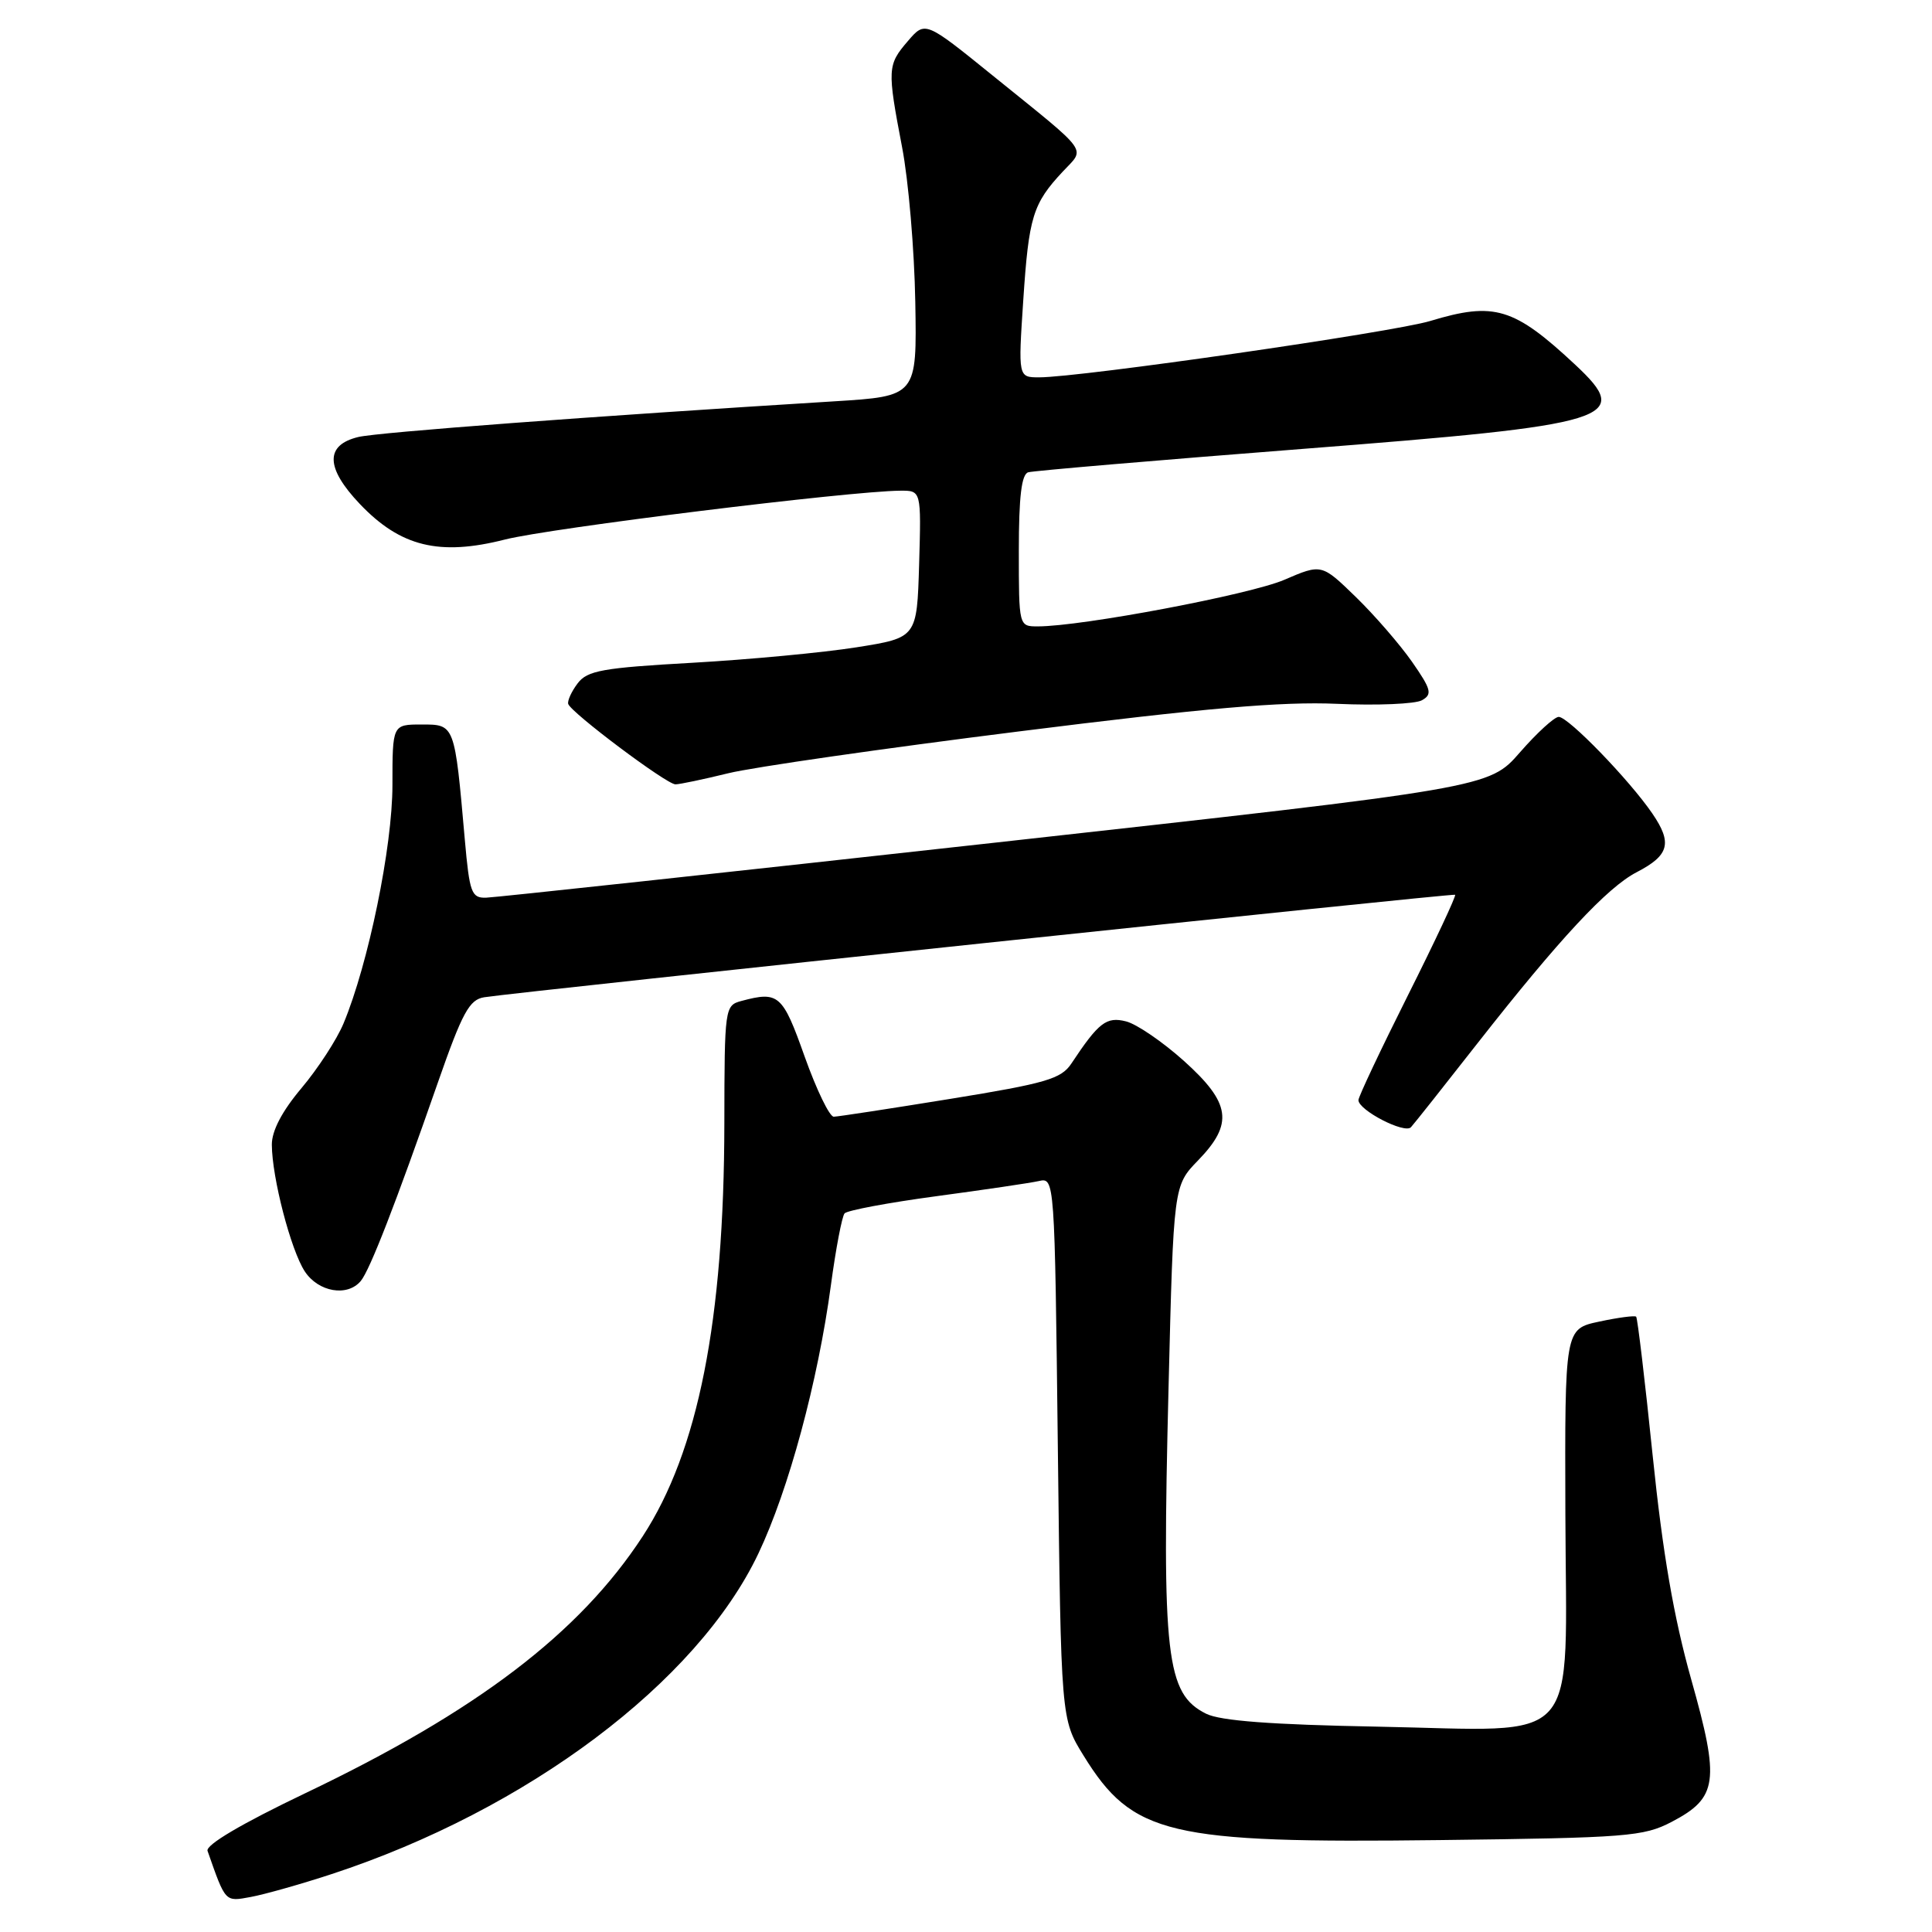 <?xml version="1.0" encoding="UTF-8" standalone="no"?>
<!DOCTYPE svg PUBLIC "-//W3C//DTD SVG 1.1//EN" "http://www.w3.org/Graphics/SVG/1.1/DTD/svg11.dtd" >
<svg xmlns="http://www.w3.org/2000/svg" xmlns:xlink="http://www.w3.org/1999/xlink" version="1.1" viewBox="0 0 256 256">
 <g >
 <path fill="currentColor"
d=" M 43.93 248.33 C 69.85 239.83 92.39 222.91 100.49 205.85 C 104.50 197.41 108.38 183.06 110.10 170.29 C 110.75 165.46 111.57 161.17 111.91 160.78 C 112.26 160.38 117.71 159.36 124.02 158.51 C 130.34 157.66 136.46 156.76 137.63 156.50 C 139.75 156.02 139.75 156.02 140.17 191.91 C 140.59 227.80 140.59 227.80 143.58 232.63 C 150.07 243.14 154.79 244.26 190.76 243.82 C 215.61 243.52 217.78 243.35 221.50 241.41 C 227.61 238.21 227.91 236.06 224.10 222.55 C 221.78 214.31 220.32 205.83 218.99 192.90 C 217.97 182.95 216.98 174.65 216.80 174.47 C 216.62 174.29 214.42 174.58 211.90 175.12 C 207.34 176.09 207.34 176.09 207.42 200.63 C 207.52 232.04 209.94 229.31 182.53 228.79 C 168.48 228.53 161.70 228.02 159.82 227.08 C 154.51 224.43 153.95 219.56 154.84 183.80 C 155.50 157.11 155.50 157.11 158.75 153.76 C 163.48 148.88 163.09 146.17 156.88 140.58 C 154.06 138.05 150.61 135.69 149.21 135.34 C 146.60 134.68 145.58 135.47 141.96 140.93 C 140.61 142.96 138.59 143.55 125.96 145.60 C 118.01 146.89 111.04 147.96 110.48 147.97 C 109.92 147.99 108.19 144.40 106.62 140.00 C 103.70 131.77 103.18 131.31 98.25 132.63 C 96.04 133.22 96.00 133.51 95.98 148.87 C 95.95 174.95 92.52 192.29 85.16 203.57 C 76.79 216.40 63.17 226.77 40.39 237.64 C 32.00 241.65 27.23 244.47 27.50 245.25 C 29.91 252.12 29.79 251.99 33.22 251.36 C 35.02 251.03 39.85 249.67 43.93 248.33 Z  M 47.81 169.73 C 49.01 168.28 52.42 159.51 58.00 143.50 C 61.27 134.13 62.19 132.45 64.17 132.14 C 69.30 131.36 192.52 118.35 192.81 118.56 C 192.98 118.69 190.17 124.68 186.56 131.88 C 182.95 139.08 180.00 145.33 180.00 145.77 C 180.00 147.11 186.13 150.28 186.96 149.36 C 187.39 148.89 191.37 143.87 195.80 138.21 C 206.63 124.40 212.98 117.58 216.87 115.57 C 221.19 113.33 221.62 111.71 218.94 107.79 C 215.89 103.33 207.82 95.00 206.54 94.99 C 205.97 94.99 203.66 97.10 201.40 99.69 C 197.31 104.39 197.31 104.39 131.90 111.65 C 95.93 115.64 65.55 118.92 64.39 118.95 C 62.47 119.00 62.21 118.28 61.59 111.25 C 60.24 95.91 60.27 96.00 55.87 96.00 C 52.00 96.00 52.00 96.00 52.00 104.04 C 52.00 112.21 48.81 127.72 45.52 135.61 C 44.63 137.75 42.12 141.60 39.95 144.18 C 37.37 147.24 36.01 149.84 36.02 151.68 C 36.04 156.05 38.54 165.64 40.38 168.46 C 42.18 171.21 46.04 171.87 47.81 169.73 Z  M 96.50 102.46 C 99.80 101.65 117.12 99.16 135.00 96.92 C 159.65 93.82 169.83 92.94 177.15 93.26 C 182.46 93.50 187.53 93.28 188.41 92.79 C 189.82 92.00 189.66 91.37 187.10 87.69 C 185.49 85.39 182.14 81.52 179.65 79.10 C 175.12 74.70 175.12 74.70 170.17 76.83 C 165.61 78.79 143.34 83.00 137.52 83.00 C 135.00 83.00 135.00 83.00 135.00 72.97 C 135.00 65.80 135.36 62.83 136.25 62.58 C 136.94 62.38 153.25 60.99 172.50 59.49 C 213.95 56.27 216.41 55.52 208.75 48.35 C 200.60 40.74 198.01 39.96 189.52 42.53 C 184.61 44.02 143.14 50.00 137.70 50.00 C 134.91 50.00 134.91 50.00 135.59 39.75 C 136.32 28.73 136.85 26.99 140.82 22.74 C 143.83 19.51 144.61 20.58 131.55 10.02 C 122.59 2.77 122.59 2.77 120.30 5.44 C 117.58 8.60 117.55 9.14 119.53 19.50 C 120.38 23.90 121.16 33.12 121.28 40.00 C 121.50 52.50 121.50 52.50 110.50 53.18 C 78.10 55.18 50.15 57.28 47.50 57.90 C 43.05 58.96 43.12 61.99 47.69 66.79 C 53.07 72.44 58.22 73.70 66.91 71.49 C 72.89 69.97 112.57 65.07 119.29 65.02 C 122.07 65.00 122.07 65.00 121.79 74.75 C 121.50 84.50 121.50 84.50 113.50 85.77 C 109.10 86.47 99.32 87.39 91.76 87.82 C 79.83 88.49 77.82 88.85 76.54 90.55 C 75.73 91.62 75.17 92.85 75.29 93.27 C 75.62 94.40 88.32 103.93 89.50 103.93 C 90.05 103.93 93.20 103.27 96.50 102.46 Z "/>
</g>
</svg>